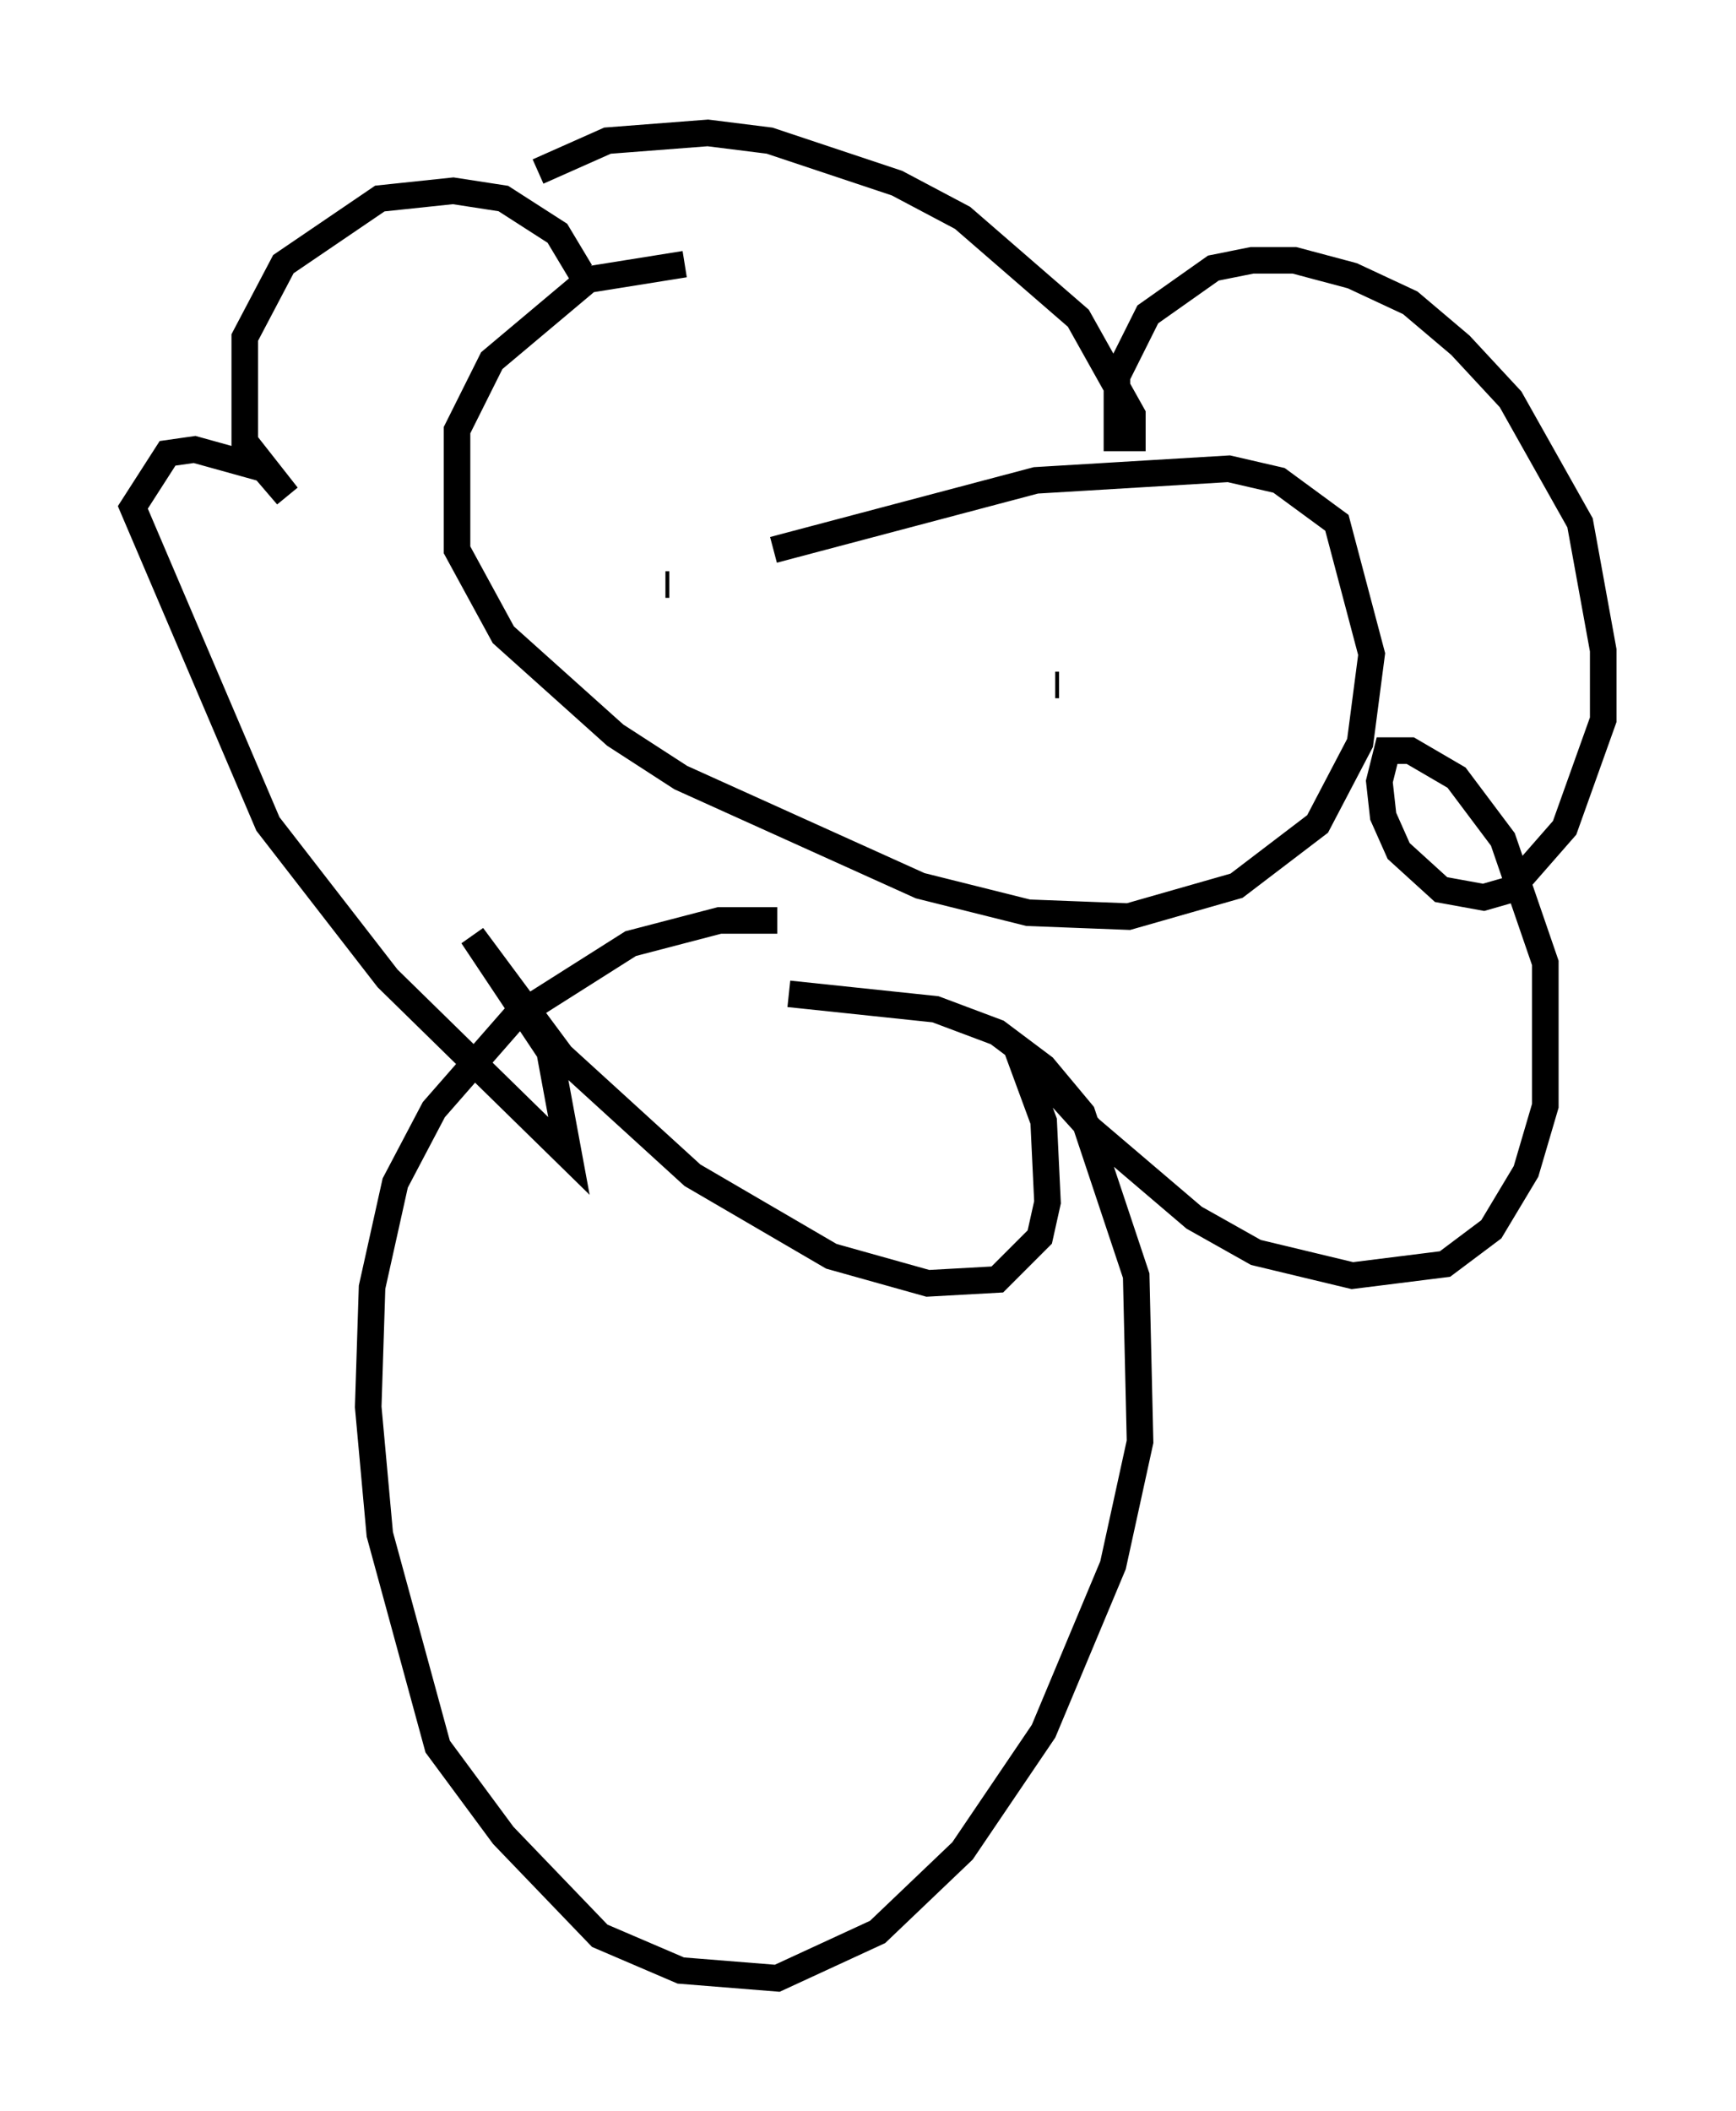 <?xml version="1.0" encoding="utf-8" ?>
<svg baseProfile="full" height="79.43" version="1.1" width="65.341" xmlns="http://www.w3.org/2000/svg" xmlns:ev="http://www.w3.org/2001/xml-events" xmlns:xlink="http://www.w3.org/1999/xlink"><defs /><rect fill="white" height="79.43" width="65.341" x="0" y="0" /><path d="M28.821, 10.665 m-3.05, -0.726 l-3.631, 0.581 -3.631, 3.05 l-1.307, 2.615 0.0, 4.503 l1.743, 3.196 4.212, 3.777 l2.469, 1.598 9.006, 4.067 l4.067, 1.017 3.777, 0.145 l4.067, -1.162 3.05, -2.324 l1.598, -3.05 0.436, -3.341 l-1.307, -4.939 -2.179, -1.598 l-1.888, -0.436 -7.263, 0.436 l-9.877, 2.615 m-4.067, -3.196 l0.0, 0.0 m12.782, 4.793 l0.0, 0.0 m-12.637, -0.291 l-0.145, 0.0 m14.816, 3.777 l-0.145, 0.0 m-17.866, -15.542 l-0.872, -1.453 -2.034, -1.307 l-1.888, -0.291 -2.76, 0.291 l-3.631, 2.469 -1.453, 2.76 l0.0, 3.922 1.598, 2.034 l-0.872, -1.017 -2.615, -0.726 l-1.017, 0.145 -1.307, 2.034 l5.084, 11.911 4.503, 5.81 l6.827, 6.682 -0.726, -3.922 l-2.905, -4.358 3.341, 4.503 l4.939, 4.503 5.229, 3.05 l3.631, 1.017 2.615, -0.145 l1.598, -1.598 0.291, -1.307 l-0.145, -3.05 -1.017, -2.76 l2.76, 3.05 3.922, 3.341 l2.324, 1.307 3.631, 0.872 l3.486, -0.436 1.743, -1.307 l1.307, -2.179 0.726, -2.469 l0.0, -5.374 -1.598, -4.648 l-1.743, -2.324 -1.743, -1.017 l-0.872, 0.0 -0.291, 1.162 l0.145, 1.307 0.581, 1.307 l1.598, 1.453 1.598, 0.291 l1.017, -0.291 2.034, -2.324 l1.453, -4.067 0.0, -2.615 l-0.872, -4.793 -2.615, -4.648 l-1.888, -2.034 -1.888, -1.598 l-2.179, -1.017 -2.179, -0.581 l-1.598, 0.0 -1.453, 0.291 l-2.469, 1.743 -1.162, 2.324 l0.0, 2.324 0.581, 0.0 l0.0, -0.872 -2.034, -3.631 l-4.358, -3.777 -2.469, -1.307 l-4.793, -1.598 -2.324, -0.291 l-3.777, 0.291 -2.615, 1.162 m9.006, 28.179 l-2.179, 0.0 -3.341, 0.872 l-4.358, 2.76 -3.05, 3.486 l-1.453, 2.76 -0.872, 3.922 l-0.145, 4.503 0.436, 4.793 l2.179, 7.989 2.469, 3.341 l3.631, 3.777 3.05, 1.307 l3.631, 0.291 3.777, -1.743 l3.196, -3.05 3.05, -4.503 l2.615, -6.246 1.017, -4.648 l-0.145, -6.246 -2.034, -6.101 l-1.453, -1.743 -1.743, -1.307 l-2.324, -0.872 -5.52, -0.581 " fill="none" stroke="black" stroke-width="1" /></svg>